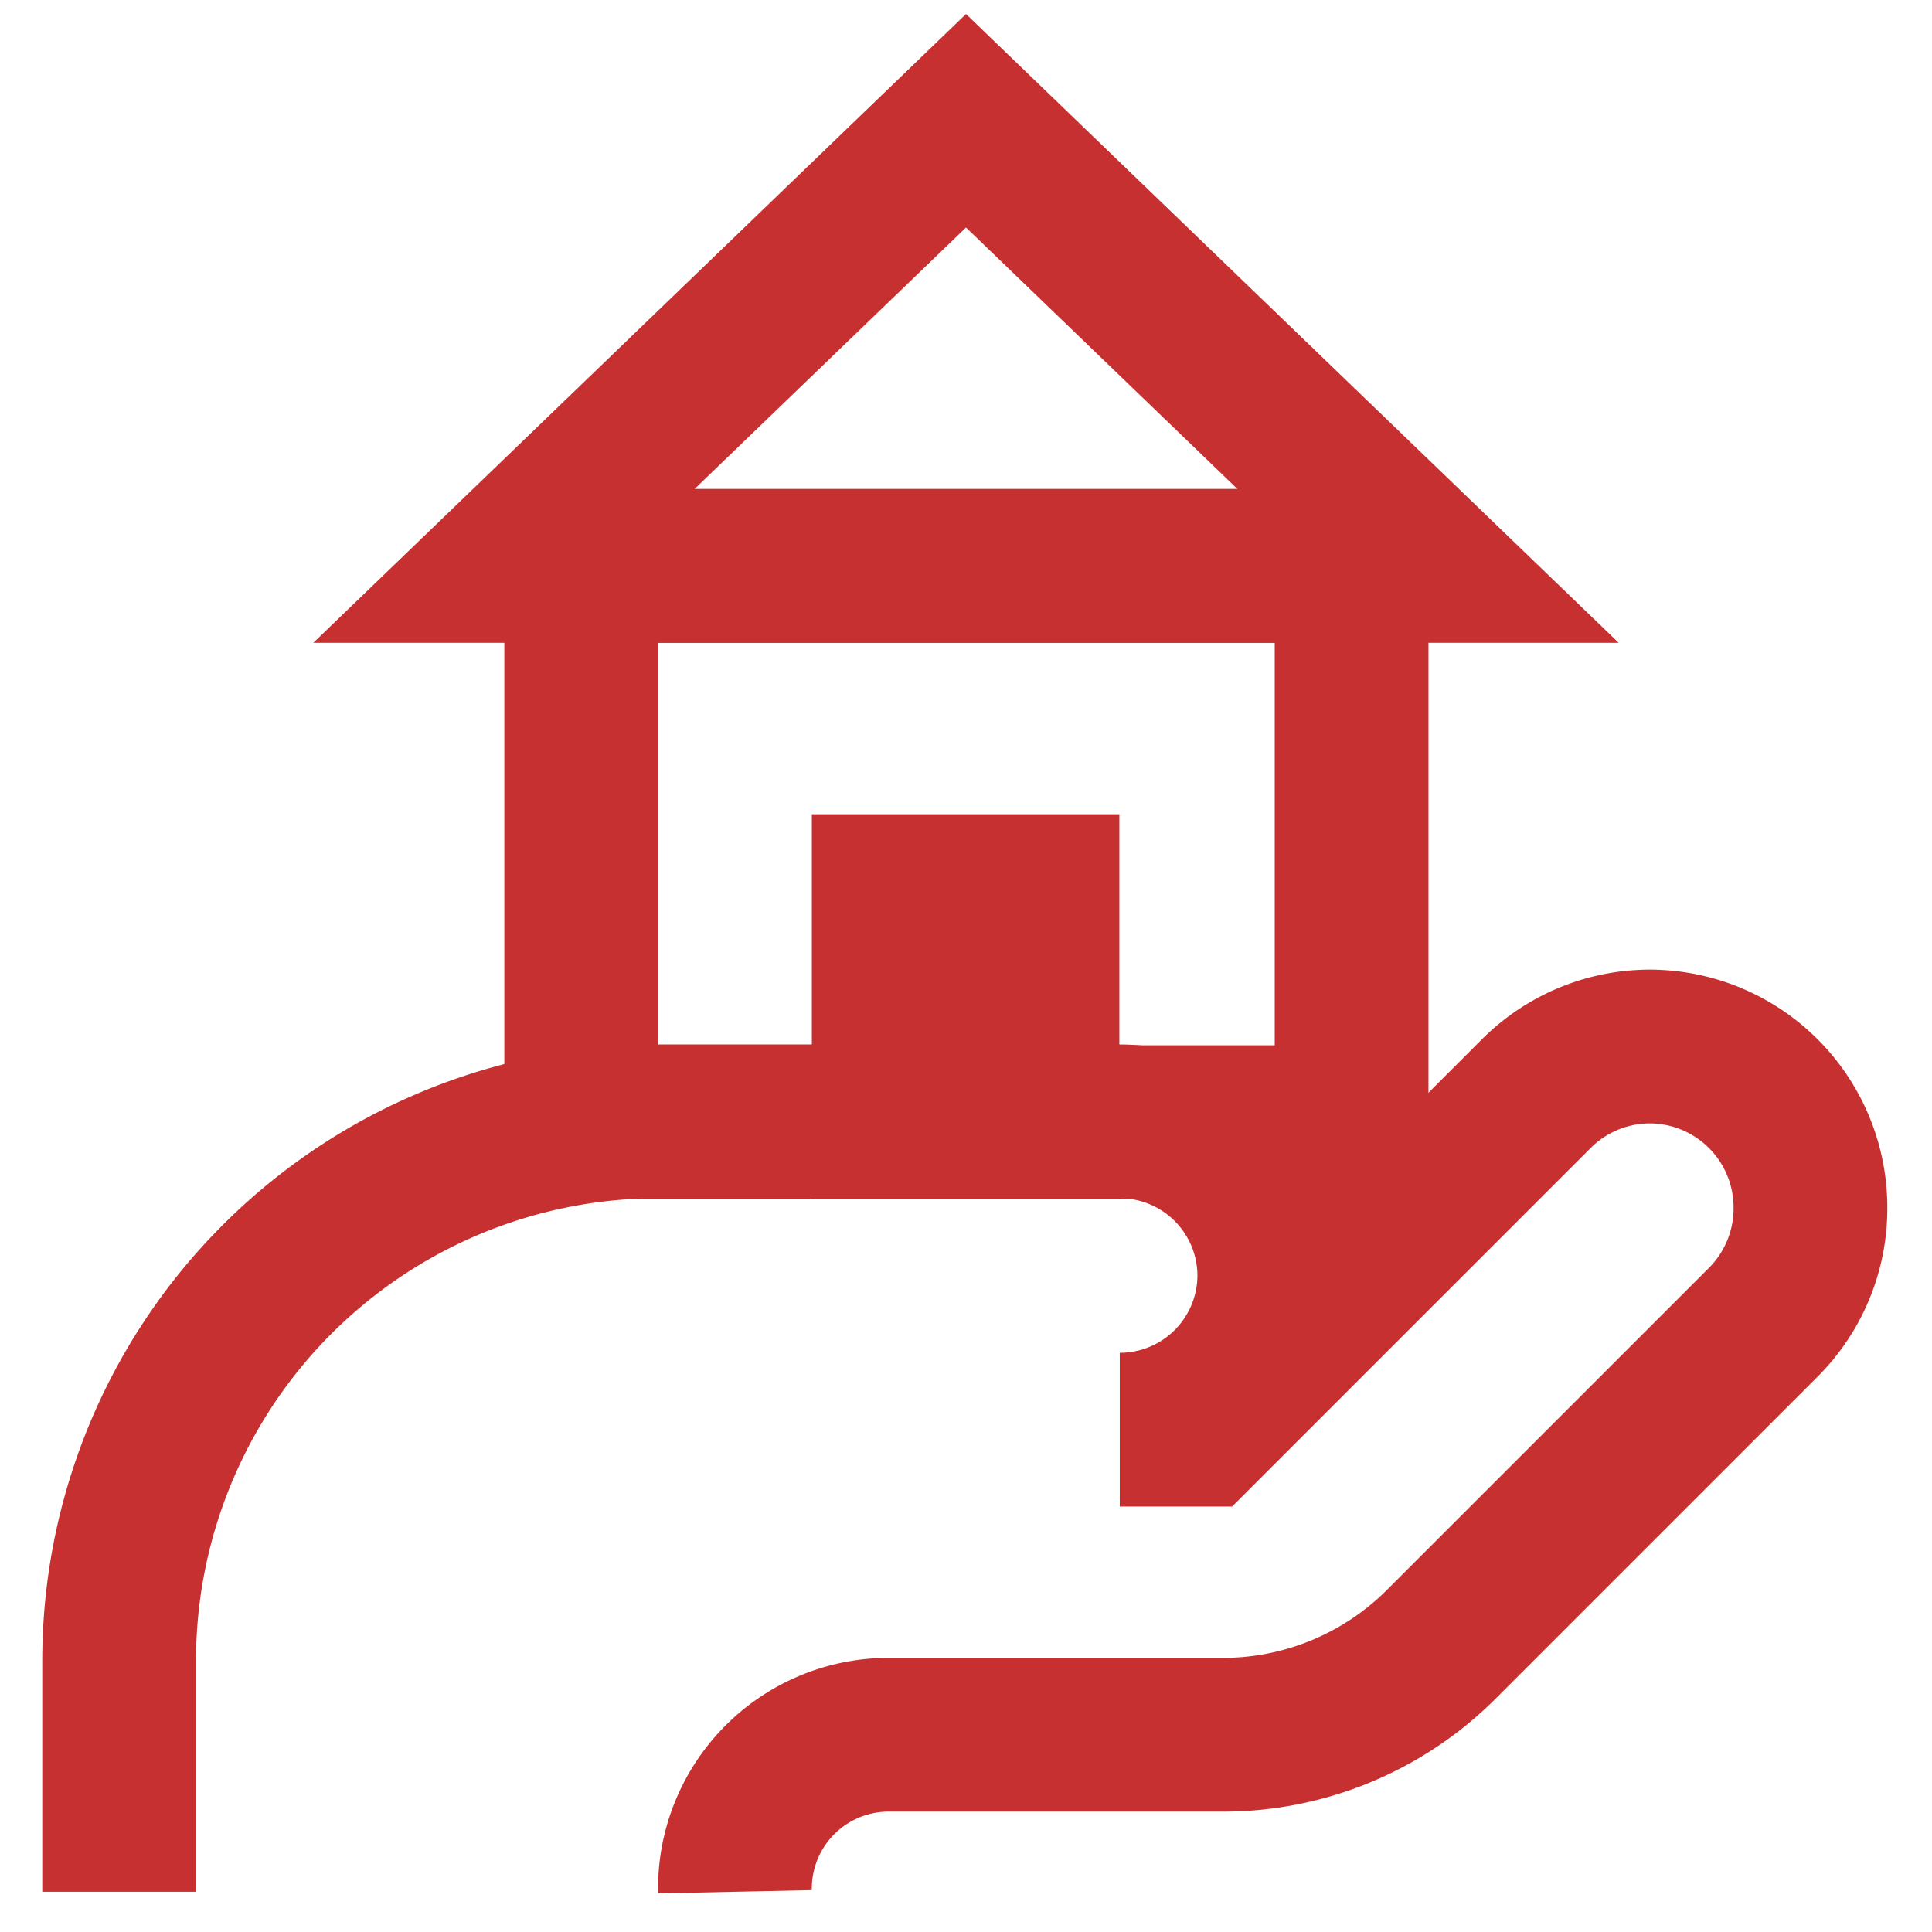 <!DOCTYPE svg PUBLIC "-//W3C//DTD SVG 1.1//EN" "http://www.w3.org/Graphics/SVG/1.1/DTD/svg11.dtd">
<!-- Uploaded to: SVG Repo, www.svgrepo.com, Transformed by: SVG Repo Mixer Tools -->
<svg width="800px" height="800px" viewBox="0 0 24 24" id="Layer_1" data-name="Layer 1" xmlns="http://www.w3.org/2000/svg" fill="#c73030">
<g id="SVGRepo_bgCarrier" stroke-width="0"/>
<g id="SVGRepo_tracerCarrier" stroke-linecap="round" stroke-linejoin="round"/>
<g id="SVGRepo_iconCarrier">
<defs>
<style>.cls-1{fill:none;stroke:#c73030;stroke-miterlimit:10;stroke-width:1.91px;}</style>
</defs>
<path class="cls-1" d="M1.48,23.5V20.63a6.7,6.7,0,0,1,6.69-6.7h5.74a1.92,1.92,0,0,1,1.92,1.92h0a1.92,1.92,0,0,1-1.92,1.91h1l4.19-4.19A2,2,0,0,1,20.49,13h0a2,2,0,0,1,2,2h0a2,2,0,0,1-.59,1.43l-4,4a3.84,3.84,0,0,1-2.7,1.12H11A1.91,1.91,0,0,0,9.13,23.5h0"/>
<rect class="cls-1" x="7.22" y="7.03" width="9.57" height="6.91"/>
<polygon class="cls-1" points="12 1.5 6.26 7.03 17.74 7.03 12 1.5"/>
<rect class="cls-1" x="11.04" y="11.07" width="1.91" height="2.87"/>
</g>
</svg>